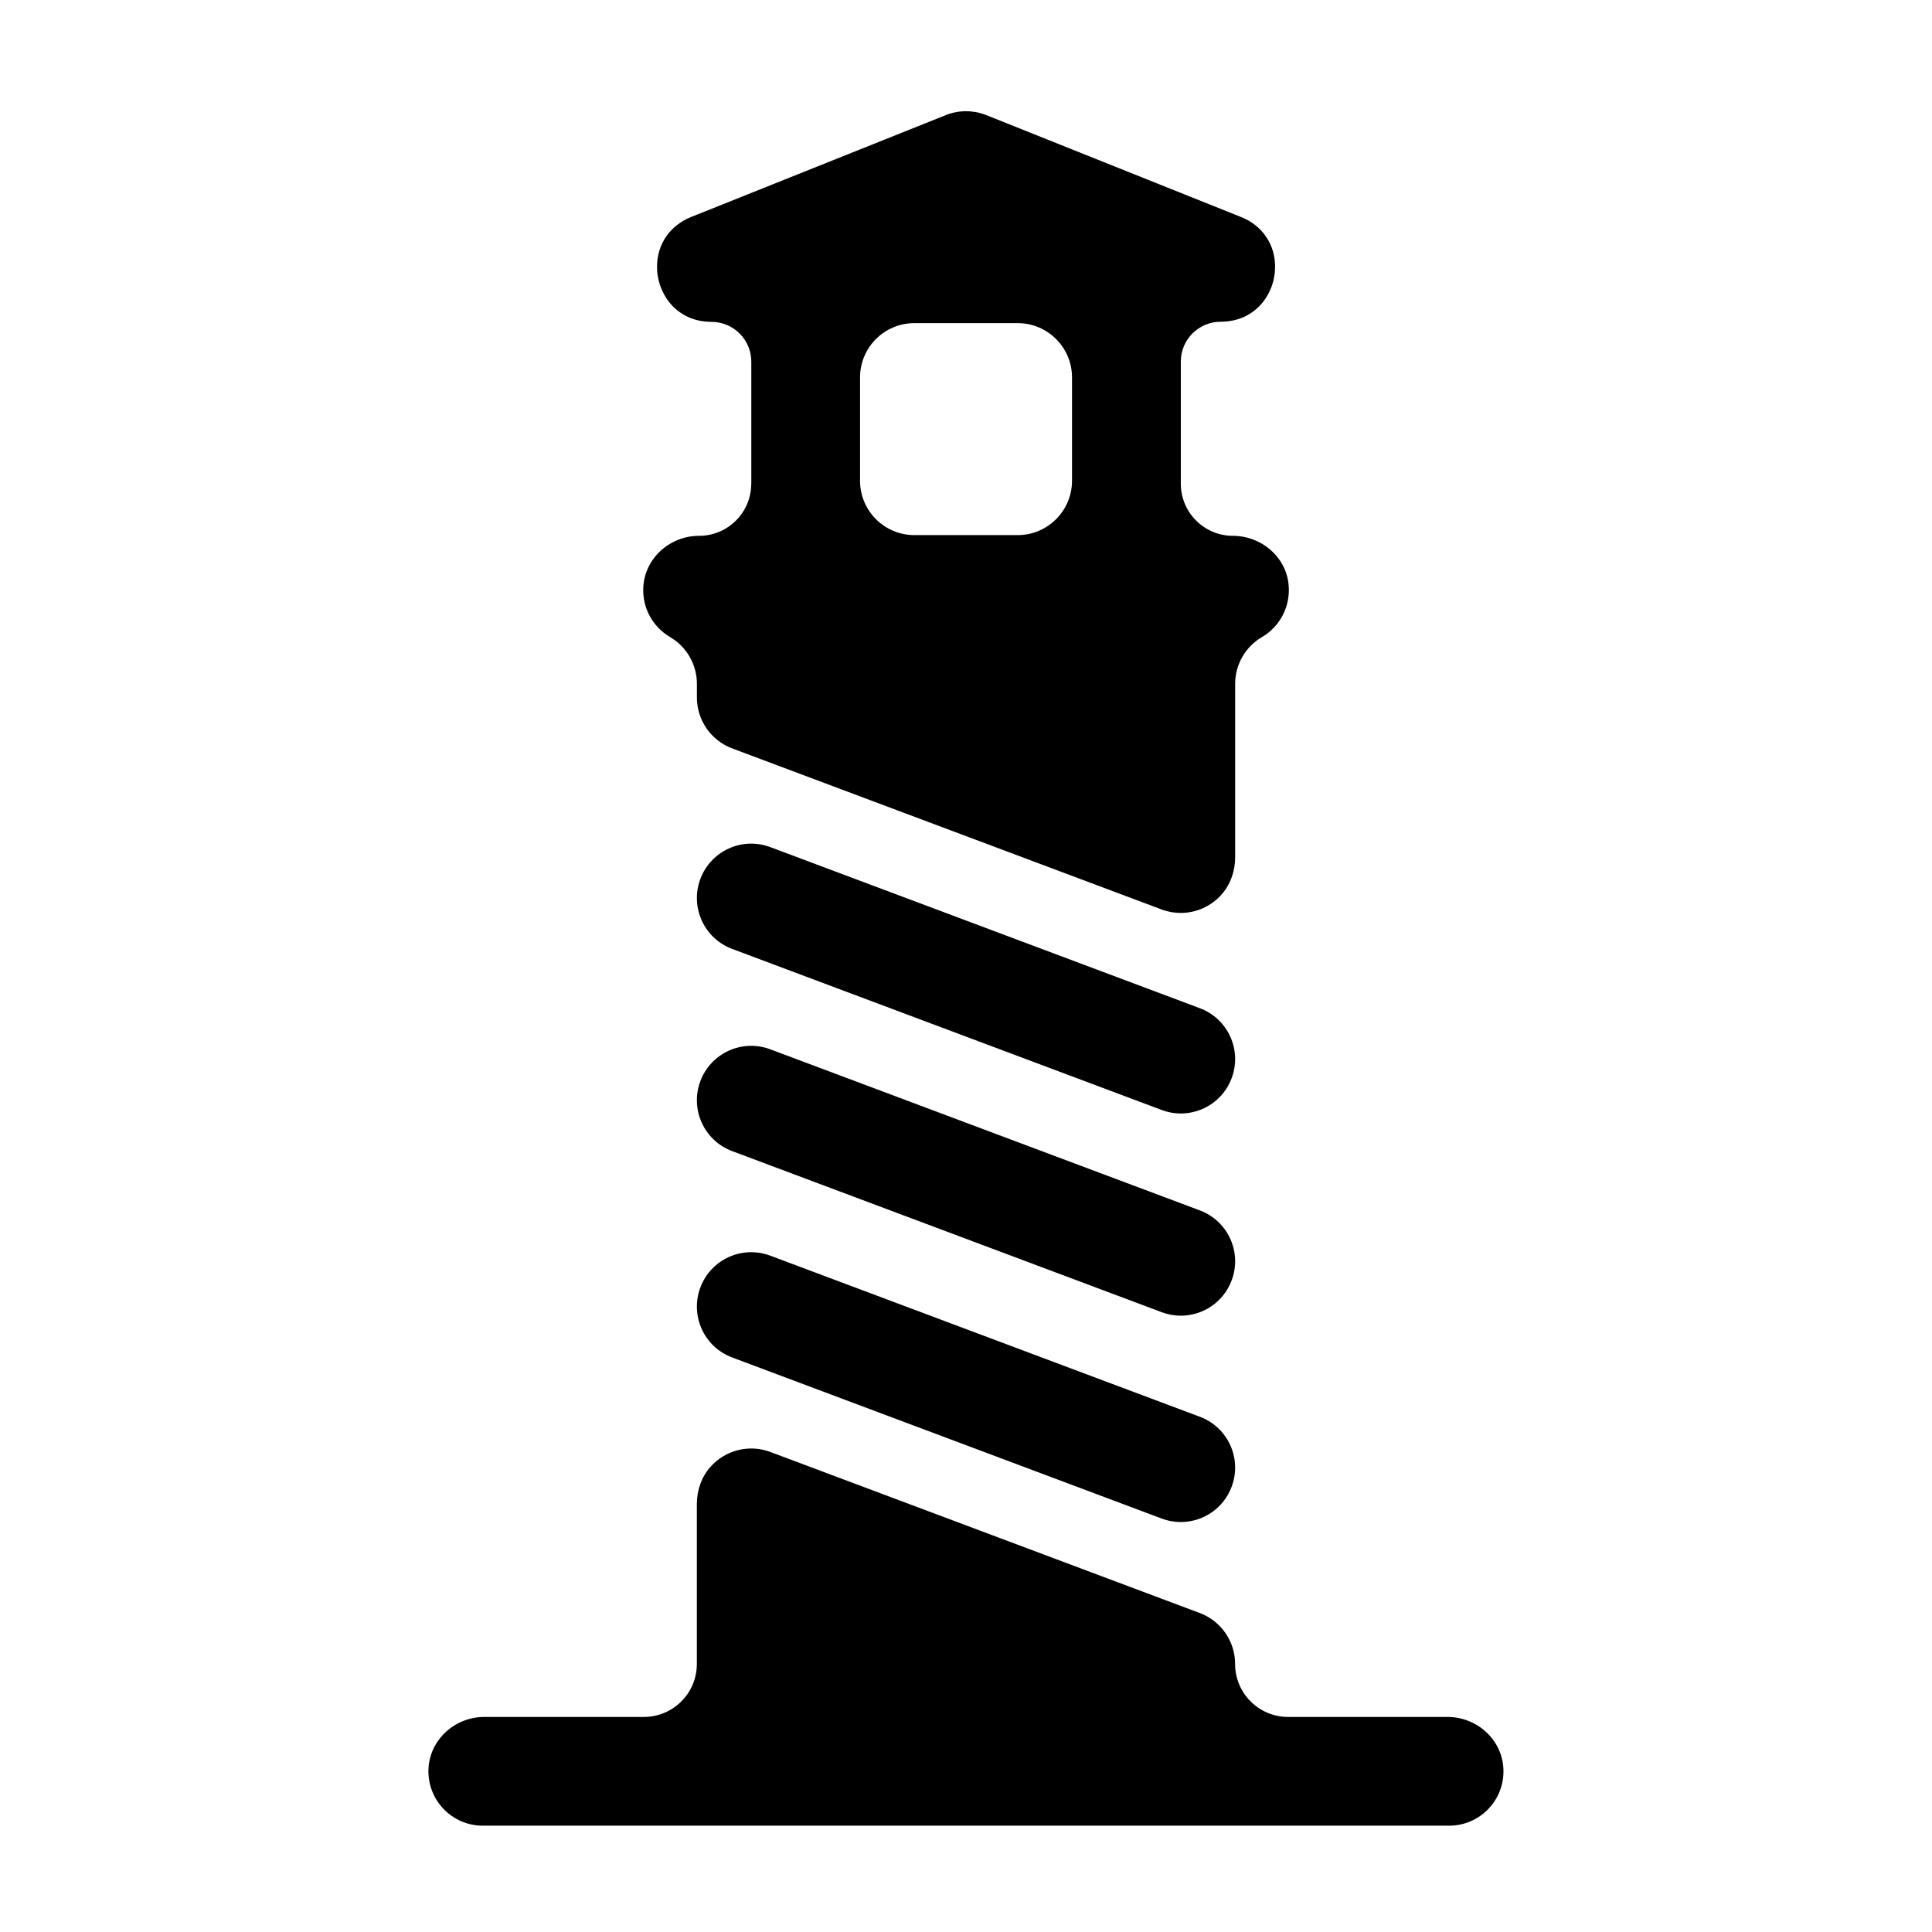 <?xml version="1.0" encoding="utf-8"?>
<!-- Generated by IcoMoon.io -->
<!DOCTYPE svg PUBLIC "-//W3C//DTD SVG 1.1//EN" "http://www.w3.org/Graphics/SVG/1.1/DTD/svg11.dtd">
<svg version="1.1" xmlns="http://www.w3.org/2000/svg" xmlns:xlink="http://www.w3.org/1999/xlink" width="32" height="32" viewBox="0 0 32 32">
<path fill="#000" d="M23.977 28.438h-2.642c-0.485 0-0.878-0.393-0.878-0.878v0c0-0.375-0.233-0.711-0.584-0.843l-7.114-2.668c-0.343-0.129-0.738-0.038-0.992 0.247-0.15 0.169-0.225 0.391-0.225 0.617v2.647c0 0.485-0.393 0.878-0.878 0.878h-2.642c-0.485 0-0.902 0.373-0.925 0.857-0.024 0.517 0.388 0.944 0.899 0.944h16.006c0.512 0 0.924-0.427 0.899-0.944-0.023-0.484-0.44-0.857-0.925-0.857z"></path>
<path fill="#000" d="M12.443 8.011c0 0.477-0.387 0.864-0.864 0.864v0c-0.483 0-0.9 0.37-0.924 0.853-0.018 0.351 0.165 0.66 0.444 0.824 0.275 0.161 0.444 0.457 0.444 0.775v0.226c0 0.375 0.233 0.711 0.584 0.843l7.114 2.668c0.102 0.039 0.21 0.057 0.316 0.057 0.257 0 0.511-0.11 0.69-0.321 0.141-0.167 0.211-0.383 0.211-0.602v-2.871c0-0.319 0.169-0.614 0.444-0.775 0.294-0.172 0.481-0.507 0.44-0.881-0.051-0.459-0.458-0.796-0.92-0.796v0c-0.477 0-0.864-0.387-0.864-0.864v-2.022c0-0.364 0.295-0.66 0.66-0.66v0c0.186 0 0.346-0.048 0.478-0.129 0.11-0.067 0.2-0.157 0.268-0.26 0.096-0.145 0.149-0.316 0.155-0.488 0.002-0.049-0-0.099-0.006-0.148s-0.016-0.098-0.030-0.145-0.032-0.094-0.055-0.139c-0.022-0.045-0.049-0.088-0.080-0.13s-0.066-0.080-0.105-0.117c-0.079-0.073-0.175-0.134-0.291-0.18l-4.217-1.687c-0.054-0.021-0.109-0.038-0.165-0.048s-0.113-0.016-0.17-0.016c-0.028 0-0.057 0.001-0.085 0.004-0.085 0.008-0.169 0.028-0.249 0.060l-4.217 1.687c-0.091 0.036-0.17 0.083-0.238 0.137-0.061 0.048-0.114 0.102-0.158 0.16-0.062 0.083-0.106 0.174-0.134 0.269-0.014 0.048-0.024 0.096-0.030 0.145s-0.008 0.099-0.006 0.148c0.002 0.068 0.012 0.135 0.029 0.201s0.041 0.13 0.071 0.191c0.017 0.033 0.034 0.066 0.055 0.097 0.034 0.052 0.074 0.1 0.118 0.144s0.095 0.083 0.15 0.117c0.017 0.010 0.033 0.020 0.051 0.029 0.121 0.063 0.265 0.1 0.427 0.1v0 0c0.364 0 0.66 0.295 0.66 0.66l0 2.022zM17.756 6.252v1.711c0 0.497-0.403 0.9-0.9 0.9h-1.711c-0.497 0-0.9-0.403-0.9-0.9v-1.711c0-0.497 0.403-0.9 0.9-0.9h1.711c0.497 0 0.9 0.403 0.9 0.9zM13.344 3.551v0c-0.031 0-0.062 0.002-0.092 0.005 0.030-0.003 0.061-0.005 0.092-0.005z"></path>
<path fill="#000" d="M19.873 16.699l-7.114-2.668c-0.466-0.175-0.985 0.061-1.159 0.527s0.061 0.985 0.527 1.159l7.114 2.668c0.104 0.039 0.211 0.058 0.316 0.058 0.365 0 0.708-0.223 0.843-0.585 0.175-0.466-0.061-0.985-0.527-1.159z"></path>
<path fill="#000" d="M19.873 23.466l-7.114-2.668c-0.466-0.175-0.985 0.061-1.159 0.527s0.061 0.985 0.527 1.159l7.114 2.668c0.104 0.039 0.211 0.058 0.316 0.058 0.365 0 0.708-0.223 0.843-0.585 0.175-0.466-0.061-0.985-0.527-1.159z"></path>
<path fill="#000" d="M19.873 20.048l-7.114-2.668c-0.466-0.175-0.985 0.061-1.159 0.527s0.061 0.985 0.527 1.159l7.114 2.668c0.104 0.039 0.211 0.058 0.316 0.058 0.365 0 0.708-0.223 0.843-0.585 0.175-0.466-0.061-0.985-0.527-1.159z"></path>
</svg>
